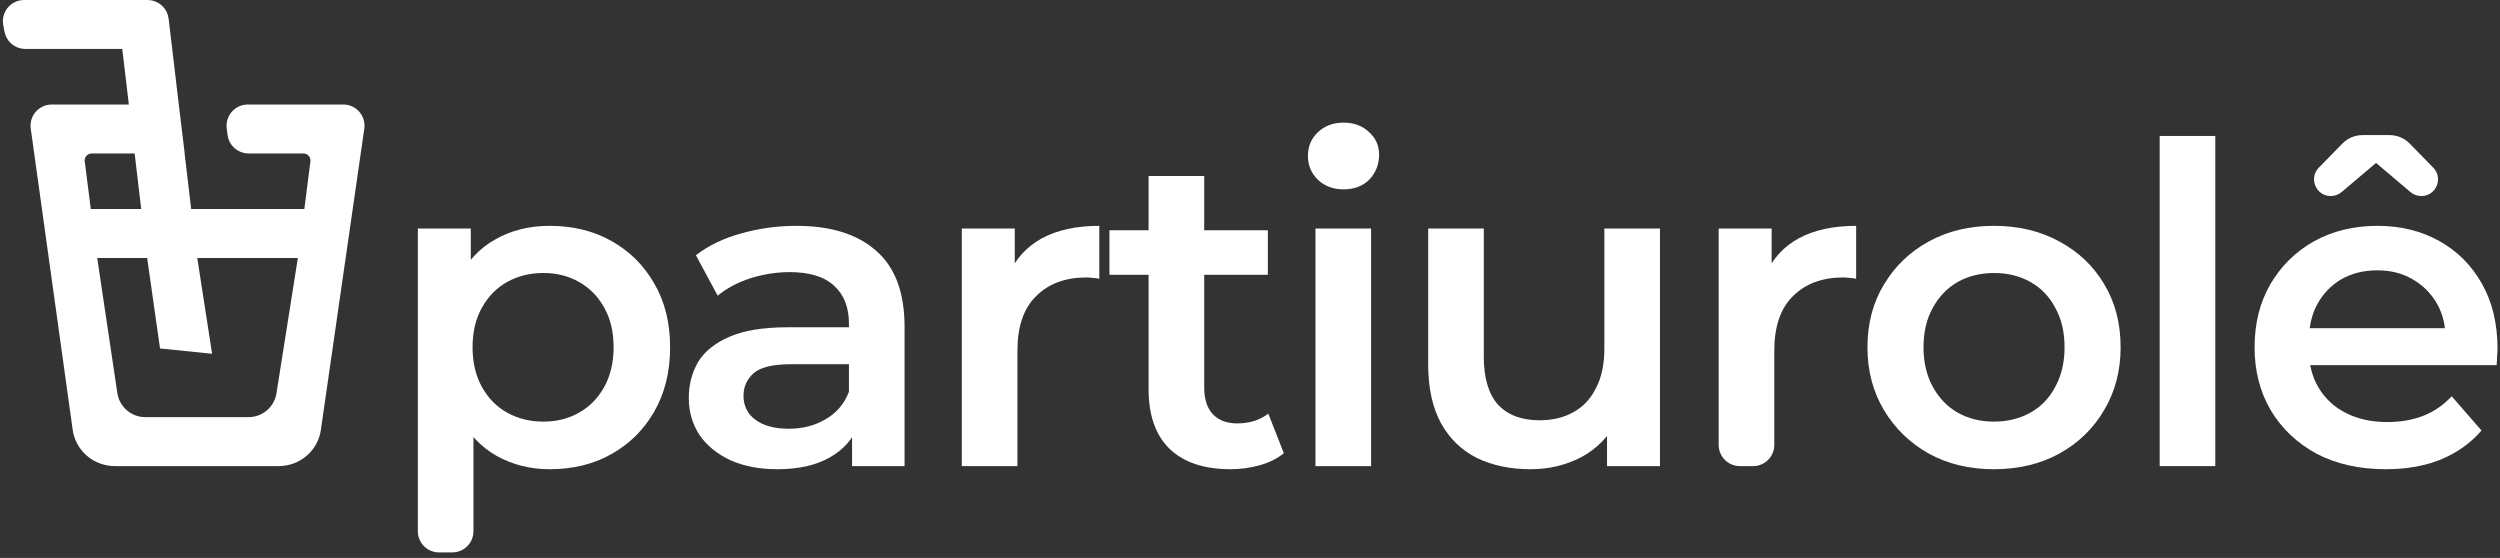 <svg width="354" height="79" viewBox="0 0 354 79" fill="none" xmlns="http://www.w3.org/2000/svg">
<rect x="0" y="0" width="354" height="79" fill="#333333" stroke="none"/>
<path d="M35.084 15.8C33.883 15.8 32.954 16.849 33.098 18.04L33.211 18.974C33.333 19.978 34.185 20.733 35.197 20.733H42.961C44.166 20.733 45.097 21.79 44.945 22.985L43.976 30.599H26.182L25.013 20.733H25.027L24.429 15.8L22.885 2.765C22.765 1.758 21.912 1 20.899 1H3.41C2.157 1 1.213 2.138 1.444 3.368L1.619 4.302C1.796 5.248 2.622 5.933 3.585 5.933H18.201L19.37 15.8H7.326C6.112 15.8 5.178 16.873 5.345 18.075L11.277 60.679C11.43 61.871 12.021 62.968 12.939 63.763C13.857 64.558 15.038 64.998 16.263 65H39.466C40.691 64.998 41.872 64.559 42.79 63.763C43.708 62.968 44.299 61.871 44.453 60.679L50.595 18.085C50.769 16.879 49.834 15.8 48.615 15.8H35.084ZM11.008 22.985C10.856 21.79 11.787 20.733 12.992 20.733H19.954L21.123 30.599H11.977L11.008 22.985ZM40.136 55.848C39.751 58.278 37.657 60.067 35.197 60.067H20.573C18.096 60.067 15.992 58.254 15.627 55.804L12.605 35.532H21.707L23.539 48.425L28.846 48.967L26.766 35.532H43.348L40.136 55.848Z" fill="white"/>
<path d="M43.976 30.599L44.945 22.985C45.097 21.79 44.166 20.733 42.961 20.733H35.197C34.185 20.733 33.333 19.978 33.211 18.974L33.098 18.04C32.954 16.849 33.883 15.8 35.084 15.8H48.615C49.834 15.8 50.769 16.879 50.595 18.085L44.453 60.679C44.299 61.871 43.708 62.968 42.79 63.763C41.872 64.559 40.691 64.998 39.466 65H16.263C15.038 64.998 13.857 64.558 12.939 63.763C12.021 62.968 11.43 61.871 11.277 60.679L5.345 18.075C5.178 16.873 6.112 15.8 7.326 15.8H19.37L18.201 5.933H3.585C2.622 5.933 1.796 5.248 1.619 4.302L1.444 3.368C1.213 2.138 2.157 1 3.41 1H20.899C21.912 1 22.765 1.758 22.885 2.765L24.429 15.8L25.027 20.733H25.013L26.182 30.599H43.976ZM43.976 30.599L43.348 35.532M11.977 30.599H21.123L19.954 20.733H12.992C11.787 20.733 10.856 21.79 11.008 22.985L11.977 30.599ZM11.977 30.599L12.605 35.532M12.605 35.532L15.627 55.804C15.992 58.254 18.096 60.067 20.573 60.067H35.197C37.657 60.067 39.751 58.278 40.136 55.848L43.348 35.532M12.605 35.532H21.707L23.539 48.425L28.846 48.967L26.766 35.532H43.348" stroke="white" stroke-width="2"/>
<path d="M77.814 66.441C75.084 66.441 72.585 65.811 70.317 64.551C68.091 63.291 66.306 61.401 64.962 58.881C63.66 56.319 63.009 53.085 63.009 49.179C63.009 45.231 63.639 41.997 64.899 39.477C66.201 36.957 67.965 35.088 70.191 33.87C72.417 32.61 74.958 31.98 77.814 31.98C81.132 31.98 84.051 32.694 86.571 34.122C89.133 35.55 91.149 37.545 92.619 40.107C94.131 42.669 94.887 45.693 94.887 49.179C94.887 52.665 94.131 55.71 92.619 58.314C91.149 60.876 89.133 62.871 86.571 64.299C84.051 65.727 81.132 66.441 77.814 66.441ZM62.166 78.222C60.509 78.222 59.166 76.879 59.166 75.222V32.358H66.663V40.296L66.411 49.242L67.041 58.188V75.222C67.041 76.879 65.698 78.222 64.041 78.222H62.166ZM76.932 59.7C78.822 59.7 80.502 59.28 81.972 58.44C83.484 57.6 84.681 56.382 85.563 54.786C86.445 53.19 86.886 51.321 86.886 49.179C86.886 46.995 86.445 45.126 85.563 43.572C84.681 41.976 83.484 40.758 81.972 39.918C80.502 39.078 78.822 38.658 76.932 38.658C75.042 38.658 73.341 39.078 71.829 39.918C70.317 40.758 69.12 41.976 68.238 43.572C67.356 45.126 66.915 46.995 66.915 49.179C66.915 51.321 67.356 53.19 68.238 54.786C69.12 56.382 70.317 57.6 71.829 58.44C73.341 59.28 75.042 59.7 76.932 59.7Z" fill="white"/>
<path d="M120.652 66V59.196L120.211 57.747V45.84C120.211 43.53 119.518 41.745 118.132 40.485C116.746 39.183 114.646 38.532 111.832 38.532C109.942 38.532 108.073 38.826 106.225 39.414C104.419 40.002 102.886 40.821 101.626 41.871L98.539 36.138C100.345 34.752 102.487 33.723 104.965 33.051C107.485 32.337 110.089 31.98 112.777 31.98C117.649 31.98 121.408 33.156 124.054 35.508C126.742 37.818 128.086 41.409 128.086 46.281V66H120.652ZM110.068 66.441C107.548 66.441 105.343 66.021 103.453 65.181C101.563 64.299 100.093 63.102 99.043 61.59C98.035 60.036 97.531 58.293 97.531 56.361C97.531 54.471 97.972 52.77 98.854 51.258C99.778 49.746 101.269 48.549 103.327 47.667C105.385 46.785 108.115 46.344 111.517 46.344H121.282V51.573H112.084C109.396 51.573 107.59 52.014 106.666 52.896C105.742 53.736 105.28 54.786 105.28 56.046C105.28 57.474 105.847 58.608 106.981 59.448C108.115 60.288 109.69 60.708 111.706 60.708C113.638 60.708 115.36 60.267 116.872 59.385C118.426 58.503 119.539 57.201 120.211 55.479L121.534 60.204C120.778 62.178 119.413 63.711 117.439 64.803C115.507 65.895 113.05 66.441 110.068 66.441Z" fill="white"/>
<path d="M136.192 66V32.358H143.689V41.619L142.807 38.91C143.815 36.642 145.39 34.92 147.532 33.744C149.716 32.568 152.425 31.98 155.659 31.98V39.477C155.323 39.393 155.008 39.351 154.714 39.351C154.42 39.309 154.126 39.288 153.832 39.288C150.85 39.288 148.477 40.17 146.713 41.934C144.949 43.656 144.067 46.239 144.067 49.683V66H136.192Z" fill="white"/>
<path d="M174.233 66.441C170.537 66.441 167.681 65.496 165.665 63.606C163.649 61.674 162.641 58.839 162.641 55.101V24.924H170.516V54.912C170.516 56.508 170.915 57.747 171.713 58.629C172.553 59.511 173.708 59.952 175.178 59.952C176.942 59.952 178.412 59.49 179.588 58.566L181.793 64.173C180.869 64.929 179.735 65.496 178.391 65.874C177.047 66.252 175.661 66.441 174.233 66.441ZM157.097 38.91V32.61H179.525V38.91H157.097Z" fill="white"/>
<path d="M186.271 66V32.358H194.146V66H186.271ZM190.24 26.814C188.77 26.814 187.552 26.352 186.586 25.428C185.662 24.504 185.2 23.391 185.2 22.089C185.2 20.745 185.662 19.632 186.586 18.75C187.552 17.826 188.77 17.364 190.24 17.364C191.71 17.364 192.907 17.805 193.831 18.687C194.797 19.527 195.28 20.598 195.28 21.9C195.28 23.286 194.818 24.462 193.894 25.428C192.97 26.352 191.752 26.814 190.24 26.814Z" fill="white"/>
<path d="M216.72 66.441C213.864 66.441 211.344 65.916 209.16 64.866C206.976 63.774 205.275 62.136 204.057 59.952C202.839 57.726 202.23 54.933 202.23 51.573V32.358H210.105V50.502C210.105 53.526 210.777 55.794 212.121 57.306C213.507 58.776 215.46 59.511 217.98 59.511C219.828 59.511 221.424 59.133 222.768 58.377C224.154 57.621 225.225 56.487 225.981 54.975C226.779 53.463 227.178 51.594 227.178 49.368V32.358H235.053V66H227.556V56.928L228.879 59.7C227.745 61.884 226.086 63.564 223.902 64.74C221.718 65.874 219.324 66.441 216.72 66.441Z" fill="white"/>
<path d="M246.364 66C244.707 66 243.364 64.657 243.364 63V32.358H250.861V41.619L249.979 38.91C250.987 36.642 252.562 34.92 254.704 33.744C256.888 32.568 259.597 31.98 262.831 31.98V39.477C262.495 39.393 262.18 39.351 261.886 39.351C261.592 39.309 261.298 39.288 261.004 39.288C258.022 39.288 255.649 40.17 253.885 41.934C252.121 43.656 251.239 46.239 251.239 49.683V63C251.239 64.657 249.896 66 248.239 66H246.364Z" fill="white"/>
<path d="M282.324 66.441C278.88 66.441 275.814 65.706 273.126 64.236C270.438 62.724 268.317 60.666 266.763 58.062C265.209 55.458 264.432 52.497 264.432 49.179C264.432 45.819 265.209 42.858 266.763 40.296C268.317 37.692 270.438 35.655 273.126 34.185C275.814 32.715 278.88 31.98 282.324 31.98C285.81 31.98 288.897 32.715 291.585 34.185C294.315 35.655 296.436 37.671 297.948 40.233C299.502 42.795 300.279 45.777 300.279 49.179C300.279 52.497 299.502 55.458 297.948 58.062C296.436 60.666 294.315 62.724 291.585 64.236C288.897 65.706 285.81 66.441 282.324 66.441ZM282.324 59.7C284.256 59.7 285.978 59.28 287.49 58.44C289.002 57.6 290.178 56.382 291.018 54.786C291.9 53.19 292.341 51.321 292.341 49.179C292.341 46.995 291.9 45.126 291.018 43.572C290.178 41.976 289.002 40.758 287.49 39.918C285.978 39.078 284.277 38.658 282.387 38.658C280.455 38.658 278.733 39.078 277.221 39.918C275.751 40.758 274.575 41.976 273.693 43.572C272.811 45.126 272.37 46.995 272.37 49.179C272.37 51.321 272.811 53.19 273.693 54.786C274.575 56.382 275.751 57.6 277.221 58.44C278.733 59.28 280.434 59.7 282.324 59.7Z" fill="white"/>
<path d="M305.81 66V19.254H313.685V66H305.81Z" fill="white"/>
<path d="M337.833 66.441C334.095 66.441 330.819 65.706 328.005 64.236C325.233 62.724 323.07 60.666 321.517 58.062C320.005 55.458 319.249 52.497 319.249 49.179C319.249 45.819 319.984 42.858 321.454 40.296C322.966 37.692 325.023 35.655 327.628 34.185C330.273 32.715 333.277 31.98 336.637 31.98C339.913 31.98 342.831 32.694 345.393 34.122C347.956 35.55 349.971 37.566 351.441 40.17C352.911 42.774 353.647 45.84 353.647 49.368C353.647 49.704 353.625 50.082 353.583 50.502C353.583 50.922 353.562 51.321 353.521 51.699H325.486V46.47H349.363L346.276 48.108C346.318 46.176 345.919 44.475 345.079 43.005C344.239 41.535 343.083 40.38 341.613 39.54C340.185 38.7 338.527 38.28 336.637 38.28C334.704 38.28 333.004 38.7 331.534 39.54C330.105 40.38 328.971 41.556 328.132 43.068C327.333 44.538 326.935 46.281 326.935 48.297V49.557C326.935 51.573 327.396 53.358 328.32 54.912C329.245 56.466 330.547 57.663 332.227 58.503C333.906 59.343 335.839 59.763 338.023 59.763C339.913 59.763 341.614 59.469 343.126 58.881C344.638 58.293 345.982 57.369 347.158 56.109L351.379 60.96C349.867 62.724 347.956 64.089 345.646 65.055C343.378 65.979 340.773 66.441 337.833 66.441ZM330.037 27.759C327.942 27.759 326.881 25.237 328.346 23.739L331.68 20.331C332.432 19.562 333.463 19.128 334.539 19.128H338.356C339.432 19.128 340.463 19.562 341.215 20.331L344.549 23.739C346.014 25.237 344.953 27.759 342.858 27.759C342.298 27.759 341.757 27.561 341.33 27.2L337.708 24.137L333.424 20.514H339.471L335.188 24.137L331.565 27.2C331.138 27.561 330.597 27.759 330.037 27.759Z" fill="white"/>
</svg>
